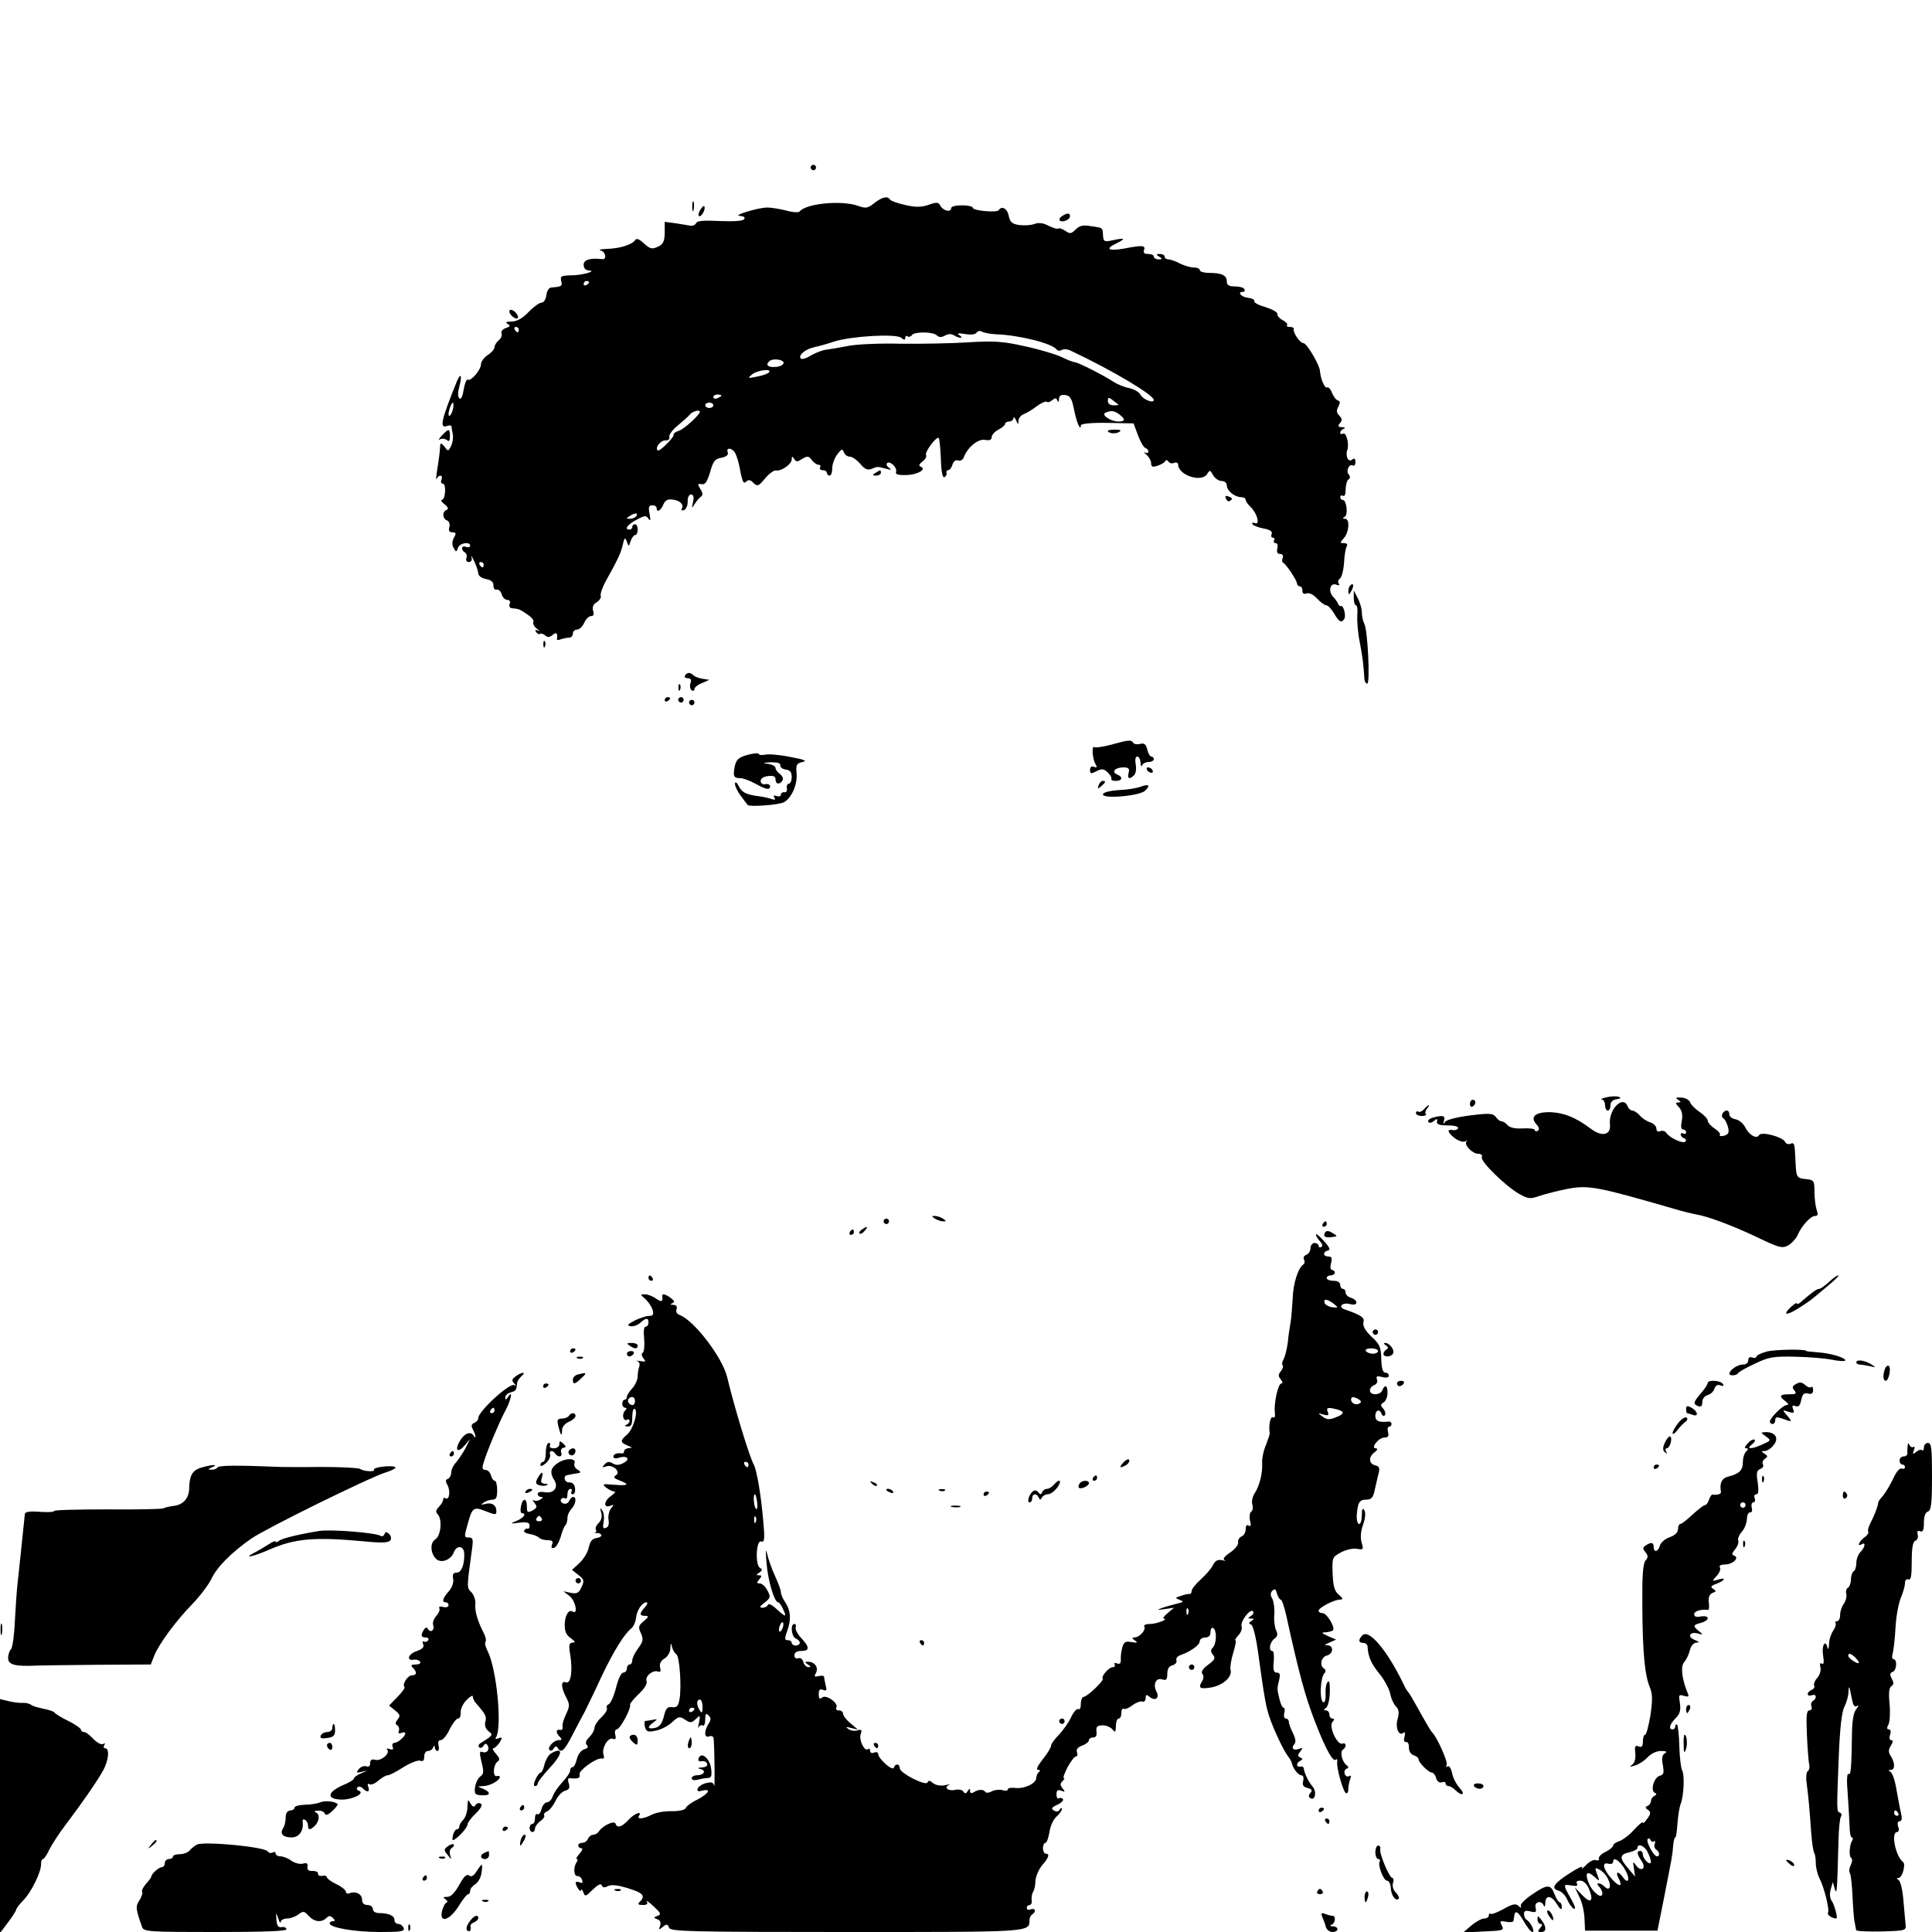 <?xml version="1.0" standalone="no"?>
<!DOCTYPE svg PUBLIC "-//W3C//DTD SVG 20010904//EN"
 "http://www.w3.org/TR/2001/REC-SVG-20010904/DTD/svg10.dtd">
<svg version="1.0" xmlns="http://www.w3.org/2000/svg"
 width="715pt" height="715pt" viewBox="0 0 715 715"
 preserveAspectRatio="xMidYMid meet">
<g transform="translate(0,715) scale(0.1,-0.1)"
fill="#000000" stroke="none">
<path d="M3000 6530 c0 -5 5 -10 10 -10 6 0 10 5 10 10 0 6 -4 10 -10 10 -5 0
-10 -4 -10 -10z"/>
<path d="M3235 6398 c-24 -19 -31 -20 -59 -10 -60 22 -195 9 -217 -21 -3 -4
-26 -3 -50 4 -24 6 -55 11 -69 11 -34 0 -132 -30 -102 -31 14 -1 21 -5 16 -12
-4 -7 -36 -9 -90 -7 -60 3 -85 1 -88 -8 -3 -7 -13 -11 -23 -9 -10 2 -35 6 -55
9 l-38 5 0 -39 c0 -29 -5 -42 -19 -50 -27 -14 -34 -13 -60 11 -15 14 -25 18
-30 11 -10 -17 -58 -32 -104 -33 -23 -1 -34 -3 -24 -6 19 -5 24 -35 5 -32 -44
5 -68 -2 -68 -21 0 -12 7 -20 18 -21 35 -1 -22 -18 -65 -18 -36 -1 -40 -3 -36
-21 5 -19 2 -21 -37 -24 -9 -1 -16 -13 -18 -28 -2 -16 -9 -28 -18 -28 -8 0
-30 -16 -48 -35 -23 -24 -44 -35 -63 -35 -20 0 -24 -3 -14 -9 11 -7 9 -10 -7
-15 -12 -4 -19 -13 -16 -20 3 -7 -2 -19 -11 -26 -8 -7 -15 -18 -15 -25 0 -7
-11 -20 -25 -29 -14 -9 -25 -25 -25 -34 0 -21 -38 -65 -49 -57 -5 2 -11 -14
-15 -37 -4 -26 -10 -38 -16 -32 -6 6 -6 22 0 44 11 40 5 53 -9 19 -59 -146
-66 -177 -35 -165 8 3 14 2 15 -2 0 -4 2 -17 5 -30 2 -13 -1 -32 -7 -43 -10
-20 -11 -20 -24 -2 -12 14 -15 15 -16 3 -1 -23 -5 -51 -12 -95 -3 -22 -4 -34
-1 -27 8 17 25 15 18 -3 -4 -8 -1 -15 5 -15 13 0 10 -60 -4 -60 -5 0 -1 -8 10
-16 14 -11 16 -18 8 -21 -17 -6 -16 -32 1 -39 8 -3 12 -13 9 -25 -4 -13 0 -19
11 -19 14 0 15 -4 6 -20 -7 -13 -8 -26 -1 -38 9 -16 10 -16 16 1 7 18 45 24
45 7 0 -5 -7 -7 -15 -4 -17 7 -21 -11 -4 -21 6 -4 8 -13 5 -21 -3 -8 1 -14 9
-14 9 0 13 7 10 18 -3 9 1 4 9 -13 8 -16 15 -37 16 -46 0 -10 12 -19 29 -22
20 -4 28 -12 27 -24 0 -10 5 -17 12 -15 8 1 16 -7 19 -18 3 -11 12 -20 20 -20
9 0 13 -6 9 -15 -3 -9 1 -16 9 -16 25 -2 29 -4 57 -23 15 -10 25 -22 22 -28
-3 -5 2 -16 12 -24 11 -9 13 -12 5 -8 -10 5 -12 3 -7 -5 5 -7 11 -10 14 -7 3
3 11 1 19 -5 10 -9 17 -8 28 1 14 12 20 7 16 -14 -1 -5 5 -6 14 -2 9 3 23 6
31 6 8 0 14 7 14 15 0 8 7 15 15 15 9 0 21 11 27 25 6 14 18 25 25 25 10 0 12
6 8 20 -4 13 0 23 13 31 11 7 18 18 15 24 -2 7 6 30 17 51 45 80 59 110 65
139 6 26 8 28 15 10 7 -19 7 -19 14 3 4 12 12 22 17 22 5 0 9 9 9 20 0 11 -4
20 -10 20 -5 0 -10 -4 -10 -10 0 -5 -4 -10 -10 -10 -21 0 -9 18 25 36 31 17
37 17 45 4 7 -10 8 -5 4 18 -5 25 -3 32 10 32 9 0 16 -4 16 -10 0 -18 15 -11
25 13 7 16 17 21 35 18 27 -3 42 -19 33 -34 -3 -5 0 -7 8 -5 8 3 14 17 14 31
-1 16 5 27 12 27 9 0 12 -9 8 -27 -6 -26 -5 -26 6 -8 7 11 17 23 23 27 8 5 7
14 -2 28 -11 18 -11 21 5 18 13 -2 20 9 31 45 11 40 18 49 42 53 19 4 27 11
23 20 -6 17 11 18 25 2 5 -7 13 -29 17 -48 12 -64 16 -73 27 -62 8 8 16 6 26
-5 15 -14 19 -13 43 16 15 18 33 31 40 30 20 -4 59 23 59 41 0 12 2 12 9 2 7
-12 12 -12 30 0 19 11 24 11 35 -4 7 -10 19 -18 25 -18 7 0 9 -4 6 -10 -3 -5
1 -10 9 -10 9 0 16 -4 16 -10 0 -5 5 -10 10 -10 6 0 10 12 10 28 0 15 9 38 19
51 15 20 19 21 24 7 4 -9 13 -16 22 -16 9 0 26 -12 39 -27 17 -20 27 -24 42
-18 22 9 21 9 54 0 18 -5 21 -4 10 4 -8 5 -11 13 -7 17 10 10 39 -17 33 -32
-3 -9 7 -13 36 -12 43 0 80 22 55 31 -8 3 -6 9 7 19 10 8 17 19 13 24 -6 10
39 71 47 63 3 -2 6 -37 8 -77 1 -45 6 -71 13 -68 5 2 9 9 8 15 -2 6 1 11 6 11
5 0 13 9 16 21 4 12 12 18 21 15 9 -3 17 2 21 12 13 36 53 69 78 64 17 -3 25
0 25 10 0 8 11 21 25 28 14 7 25 17 25 22 0 4 7 8 15 8 8 0 15 6 16 13 0 6 4
3 9 -8 8 -18 9 -18 9 -2 1 10 9 20 19 24 9 3 31 16 48 29 17 13 34 20 38 17 3
-3 12 -1 20 6 11 9 15 9 19 -1 3 -8 6 -6 6 5 1 13 7 17 23 15 18 -2 25 -13 33
-55 9 -46 25 -82 25 -57 0 6 40 10 97 9 l98 -2 16 -43 c9 -24 21 -46 28 -48 6
-2 11 -8 11 -13 0 -6 -6 -7 -12 -4 -7 4 -5 0 5 -8 9 -8 17 -22 17 -31 0 -13 5
-16 23 -10 12 4 25 11 28 16 4 7 9 6 13 0 4 -6 13 -9 21 -5 8 3 15 0 15 -6 0
-40 89 -69 108 -34 9 14 11 14 21 -5 7 -12 21 -22 31 -22 12 0 20 -7 20 -16 0
-20 28 -43 53 -44 9 0 17 -4 17 -10 0 -5 8 -17 19 -27 24 -24 35 -67 15 -59
-8 3 -12 1 -9 -4 3 -5 22 -12 41 -16 24 -4 34 -11 30 -20 -3 -8 -1 -14 5 -14
6 0 7 -4 4 -10 -3 -5 -1 -10 6 -10 6 0 9 -8 6 -20 -3 -13 0 -20 10 -20 9 0 13
-6 10 -14 -3 -8 -3 -16 1 -18 11 -5 52 -66 52 -78 0 -5 5 -10 10 -10 6 0 10
-7 10 -16 0 -11 5 -14 16 -10 9 3 24 -4 38 -19 13 -14 28 -25 34 -25 6 0 19
-13 29 -30 18 -32 28 -37 38 -20 7 12 -3 51 -13 47 -4 -1 -8 3 -10 8 -2 6 -10
18 -19 27 -19 21 -10 53 13 44 9 -4 13 -2 8 5 -4 6 -1 14 5 18 6 4 13 30 15
58 1 27 6 55 10 61 4 7 0 12 -10 12 -16 0 -16 1 -1 18 20 22 23 72 5 72 -10 0
-10 2 -1 8 13 8 6 62 -8 62 -5 0 -9 5 -9 11 0 5 5 7 10 4 6 -4 10 6 10 24 0
16 5 33 10 36 7 5 8 11 1 19 -11 13 2 42 16 33 5 -3 9 3 9 13 0 13 -4 16 -12
9 -14 -12 -26 13 -18 36 8 21 -4 67 -16 60 -6 -3 -10 -2 -10 4 0 5 6 12 13 14
7 3 4 6 -7 6 -15 1 -16 4 -7 15 9 11 8 17 -3 28 -10 11 -11 19 -3 33 7 14 7
20 -2 23 -7 2 -16 15 -22 29 -5 13 -13 22 -18 19 -8 -5 -24 32 -26 60 -1 23
-49 104 -61 104 -13 0 -40 39 -36 53 1 4 -6 7 -15 7 -9 0 -13 3 -10 7 4 3 -3
11 -16 18 -12 6 -21 17 -20 23 2 6 -18 17 -43 25 -25 7 -44 17 -42 22 2 6 -9
11 -24 13 -26 3 -41 22 -17 22 5 0 7 5 4 10 -3 6 -19 10 -36 10 -22 0 -29 5
-29 19 0 22 -19 31 -66 31 -19 0 -34 5 -34 10 0 6 -10 10 -22 10 -13 0 -36 7
-52 15 -15 8 -35 15 -42 15 -8 0 -14 5 -14 10 0 6 -8 10 -17 10 -15 0 -16 -2
-3 -10 13 -8 12 -10 -2 -10 -10 0 -18 5 -18 10 0 6 -9 10 -21 10 -15 0 -19 5
-15 15 6 17 -7 18 -74 5 -57 -10 -72 -2 -31 18 39 19 36 23 -10 13 -32 -7 -35
-6 -37 17 -2 31 1 28 -45 35 -29 5 -42 2 -57 -13 -16 -16 -21 -16 -38 -4 -11
7 -22 11 -25 8 -3 -3 -19 2 -36 10 -20 11 -37 13 -53 7 -13 -5 -38 -6 -56 -4
-27 4 -34 11 -39 34 -5 27 -26 39 -37 21 -6 -10 -96 -2 -96 9 0 5 -18 9 -40 9
-22 0 -40 -4 -40 -10 0 -17 -28 -11 -39 7 -8 15 -14 16 -44 5 -26 -9 -47 -10
-86 -1 -28 6 -53 15 -57 20 -9 15 -29 10 -59 -13z m-1055 -292 c0 -3 -4 -8
-10 -11 -5 -3 -10 -1 -10 4 0 6 5 11 10 11 6 0 10 -2 10 -4z m-260 -176 c0 -5
-2 -10 -4 -10 -3 0 -8 5 -11 10 -3 6 -1 10 4 10 6 0 11 -4 11 -10z m1765 -17
c87 -3 210 -34 226 -57 4 -5 12 -5 19 -1 6 4 22 3 33 -3 153 -72 307 -164 307
-182 0 -14 -40 1 -50 20 -5 10 -24 20 -42 24 -17 3 -43 14 -57 23 -38 25 -133
73 -145 73 -5 0 -28 9 -50 20 -23 10 -83 28 -135 39 -80 18 -113 20 -210 14
-64 -4 -177 -6 -251 -5 -74 2 -160 -2 -190 -8 -30 -6 -66 -12 -81 -14 -14 -1
-39 -11 -57 -21 -17 -11 -34 -16 -38 -12 -12 11 16 35 49 42 18 4 51 13 74 21
63 20 229 30 248 14 11 -9 15 -9 15 -1 0 7 4 10 9 6 5 -3 12 -1 16 5 8 13 78
13 92 -1 8 -8 17 -8 30 -1 12 7 25 7 34 1 7 -5 19 -9 24 -9 6 0 3 5 -5 10 -10
6 -4 8 21 4 22 -4 39 -2 43 5 4 6 13 8 19 4 7 -4 30 -9 52 -10z m-785 -106 c0
-7 -13 -14 -30 -15 -28 -2 -38 7 -23 21 12 12 53 7 53 -6z m-55 -36 c-6 -5
-26 -12 -45 -15 -33 -7 -34 -6 -16 9 21 16 77 22 61 6z m-175 -85 c0 -2 -7 -6
-15 -10 -8 -3 -15 -1 -15 4 0 6 7 10 15 10 8 0 15 -2 15 -4z m1469 -33 c2 -2
-5 -3 -17 -3 -14 0 -22 6 -22 16 0 14 3 15 18 3 9 -7 19 -15 21 -16z m-2462
-13 c-3 -21 -17 -40 -17 -22 0 13 11 42 16 42 2 0 3 -9 1 -20z m963 10 c0 -5
-7 -10 -15 -10 -8 0 -15 5 -15 10 0 6 7 10 15 10 8 0 15 -4 15 -10z m-50 -24
c0 -11 -58 -64 -77 -70 -13 -4 -22 -11 -20 -15 2 -10 -53 -64 -59 -58 -11 10
10 37 28 37 12 0 18 5 15 13 -2 7 11 26 31 42 20 17 41 35 46 42 10 11 36 18
36 9z m1553 -10 c23 -18 22 -26 -5 -26 -30 1 -65 26 -46 33 21 9 32 7 51 -7z
m-1788 -376 c-3 -5 -14 -10 -23 -10 -15 0 -15 2 -2 10 20 13 33 13 25 0z
m-565 -180 c0 -5 -2 -10 -4 -10 -3 0 -8 5 -11 10 -3 6 -1 10 4 10 6 0 11 -4
11 -10z"/>
<path d="M2562 6385 c0 -16 2 -22 5 -12 2 9 2 23 0 30 -3 6 -5 -1 -5 -18z"/>
<path d="M2590 6371 c-6 -12 -7 -21 -1 -21 10 0 24 30 17 37 -2 3 -9 -5 -16
-16z"/>
<path d="M3930 6350 c-8 -5 -11 -12 -8 -16 10 -9 38 3 38 16 0 12 -10 13 -30
0z"/>
<path d="M1886 6001 c-7 -10 22 -37 30 -28 4 3 -1 13 -9 22 -9 8 -18 11 -21 6z"/>
<path d="M1635 5538 c-11 -12 -14 -18 -7 -14 7 4 18 3 25 -2 9 -8 12 -4 12 14
0 29 -4 29 -30 2z"/>
<path d="M4100 5556 c0 -10 28 -13 41 -5 10 6 7 9 -13 9 -16 0 -28 -2 -28 -4z"/>
<path d="M3240 5400 c-13 -8 -12 -10 3 -10 9 0 17 5 17 10 0 12 -1 12 -20 0z"/>
<path d="M4537 5305 c3 -8 9 -12 14 -9 12 7 11 11 -5 17 -10 4 -13 1 -9 -8z"/>
<path d="M4997 4983 c-4 -3 -7 -13 -7 -22 1 -13 3 -13 11 2 11 19 8 33 -4 20z"/>
<path d="M5010 4938 c0 -16 4 -28 8 -28 5 0 7 -17 5 -37 -1 -21 2 -65 9 -98
11 -58 14 -84 17 -132 0 -13 5 -23 11 -23 11 0 2 197 -11 222 -5 9 -9 28 -9
41 0 14 -7 38 -15 53 l-15 29 0 -27z"/>
<path d="M2011 4764 c0 -11 3 -14 6 -6 3 7 2 16 -1 19 -3 4 -6 -2 -5 -13z"/>
<path d="M2535 4650 c-3 -5 1 -10 10 -10 12 0 15 -6 10 -19 -3 -11 -1 -22 5
-26 5 -3 10 -1 10 5 0 6 12 16 28 22 l27 12 -25 4 c-14 2 -29 8 -34 13 -13 12
-23 11 -31 -1z"/>
<path d="M2511 4604 c0 -11 3 -14 6 -6 3 7 2 16 -1 19 -3 4 -6 -2 -5 -13z"/>
<path d="M2460 4559 c0 -5 5 -7 10 -4 6 3 10 8 10 11 0 2 -4 4 -10 4 -5 0 -10
-5 -10 -11z"/>
<path d="M2510 4560 c0 -5 5 -10 10 -10 6 0 10 5 10 10 0 6 -4 10 -10 10 -5 0
-10 -4 -10 -10z"/>
<path d="M2550 4550 c0 -5 5 -10 10 -10 6 0 10 5 10 10 0 6 -4 10 -10 10 -5 0
-10 -4 -10 -10z"/>
<path d="M4112 4394 c-30 -8 -58 -12 -62 -9 -11 7 -7 -46 5 -64 6 -10 4 -13
-6 -9 -9 4 -15 -1 -15 -11 0 -15 3 -16 24 -5 20 10 27 9 41 -4 10 -10 16 -20
14 -24 -2 -5 5 -8 16 -8 25 0 28 15 5 24 -22 9 -7 26 23 26 20 0 24 -4 20 -20
-6 -22 3 -26 20 -9 7 7 9 25 6 40 -3 18 -1 29 6 29 6 0 11 -10 12 -22 0 -13 3
-17 6 -10 2 6 13 12 24 12 10 0 19 5 19 10 0 6 -4 10 -9 10 -5 0 -12 12 -15
26 -5 20 -12 25 -26 21 -11 -3 -23 -1 -26 4 -7 12 -18 11 -82 -7z"/>
<path d="M2765 4356 c-33 -10 -40 -17 -46 -43 -7 -36 -4 -43 22 -43 10 0 34
-9 54 -20 40 -22 55 -25 55 -10 0 6 -8 10 -17 8 -11 -2 -18 3 -18 12 0 9 11
16 28 18 19 2 27 -1 27 -12 0 -19 16 -21 26 -4 4 6 0 16 -9 23 -10 7 -17 17
-17 23 0 6 -12 13 -27 15 -23 3 -21 4 10 6 24 0 36 -3 35 -11 -2 -7 7 -14 20
-16 16 -2 22 -10 22 -28 0 -13 -5 -24 -10 -24 -6 0 -10 -8 -8 -17 2 -10 -3
-17 -9 -15 -7 1 -13 -3 -13 -9 0 -6 -7 -8 -16 -5 -10 4 -13 2 -8 -6 5 -7 2 -9
-8 -6 -9 4 -36 10 -62 13 -36 6 -50 13 -61 34 -9 17 -14 20 -15 10 0 -9 10
-29 22 -45 12 -16 23 -31 25 -33 6 -8 116 0 134 10 28 15 51 66 47 107 -3 31
0 37 22 42 19 4 8 9 -47 19 -39 8 -80 11 -92 8 -11 -2 -21 -2 -23 3 -2 4 -21
2 -43 -4z"/>
<path d="M4245 4300 c3 -5 11 -10 16 -10 6 0 7 5 4 10 -3 6 -11 10 -16 10 -6
0 -7 -4 -4 -10z"/>
<path d="M4066 4244 c-5 -14 -4 -15 9 -4 17 14 19 20 6 20 -5 0 -12 -7 -15
-16z"/>
<path d="M4220 4238 c-14 -5 -50 -11 -80 -12 -31 -2 -56 -8 -58 -15 -6 -19
137 -7 156 13 21 20 13 26 -18 14z"/>
<path d="M5945 3089 c-16 -4 -24 -7 -17 -8 6 0 12 -10 12 -21 0 -11 5 -20 10
-20 6 0 10 9 10 19 0 13 8 21 23 23 15 2 18 5 7 9 -8 3 -28 2 -45 -2z"/>
<path d="M6210 3080 c12 -8 12 -10 1 -10 -11 0 -11 -4 3 -18 11 -13 14 -28 10
-50 -4 -21 -3 -32 5 -32 6 0 11 -5 11 -11 0 -5 -4 -7 -10 -4 -5 3 -10 2 -10
-4 0 -5 6 -11 13 -14 6 -2 9 -8 4 -12 -8 -9 -58 14 -70 32 -4 7 -14 10 -22 7
-9 -4 -15 0 -15 9 0 9 -10 19 -22 23 -13 4 -30 15 -39 25 -9 11 -22 19 -28 19
-6 0 -14 7 -17 15 -17 44 -71 -10 -66 -65 5 -41 -29 -49 -71 -17 -55 41 -98
59 -149 61 -56 1 -77 -17 -52 -45 10 -11 12 -19 5 -24 -6 -3 -11 -2 -11 3 0 5
-20 7 -44 6 -29 -2 -49 3 -57 12 -6 8 -16 14 -22 14 -5 0 -15 7 -21 16 -11 14
-23 15 -95 6 -48 -6 -88 -16 -93 -24 -7 -10 -8 -9 -4 5 6 18 -4 21 -41 11 -13
-4 -20 -10 -17 -16 3 -5 12 -4 20 3 12 10 15 10 12 -2 -2 -10 8 -14 40 -14 24
0 40 -4 38 -10 -1 -5 -10 -9 -20 -7 -23 4 -19 -10 9 -31 14 -10 31 -15 38 -11
6 4 9 3 4 -1 -10 -12 22 -45 44 -45 11 0 16 -5 13 -13 -6 -15 88 -107 139
-136 33 -18 40 -19 74 -7 21 7 67 19 103 26 79 15 110 9 400 -75 30 -9 64 -17
75 -19 41 -6 133 -40 224 -83 85 -41 96 -44 119 -32 13 8 29 25 35 39 15 34
48 70 64 70 11 0 12 6 6 23 -4 12 -8 42 -8 66 0 41 -2 44 -29 47 -37 4 -38 5
-41 61 -3 73 -4 76 -19 70 -8 -3 -16 0 -19 6 -7 19 -89 41 -97 26 -10 -16 -38
1 -53 32 -7 13 -23 25 -35 27 -12 2 -22 10 -22 18 0 8 -4 14 -9 14 -15 0 -25
-22 -13 -29 6 -3 13 -18 17 -32 5 -21 2 -27 -14 -32 -12 -3 -19 -2 -16 3 3 4
-6 15 -20 24 -14 9 -25 22 -25 29 0 6 -14 21 -30 32 -17 11 -32 27 -35 35 -3
9 -17 17 -32 18 -22 1 -24 0 -13 -8z"/>
<path d="M5440 3064 c0 -8 5 -12 10 -9 6 3 10 10 10 16 0 5 -4 9 -10 9 -5 0
-10 -7 -10 -16z"/>
<path d="M5270 3045 c-7 -8 -16 -12 -21 -9 -5 3 -9 0 -9 -5 0 -6 10 -11 22
-11 12 0 18 3 15 7 -4 3 -2 12 4 20 6 7 9 13 6 13 -2 0 -10 -7 -17 -15z"/>
<path d="M3460 2640 c8 -5 22 -10 30 -10 13 0 13 1 0 10 -8 5 -22 10 -30 10
-13 0 -13 -1 0 -10z"/>
<path d="M3270 2630 c0 -5 5 -10 10 -10 6 0 10 5 10 10 0 6 -4 10 -10 10 -5 0
-10 -4 -10 -10z"/>
<path d="M4895 2620 c-3 -5 -1 -10 4 -10 6 0 11 5 11 10 0 6 -2 10 -4 10 -3 0
-8 -4 -11 -10z"/>
<path d="M3190 2600 c-8 -5 -12 -12 -9 -15 4 -3 12 1 19 10 14 17 11 19 -10 5z"/>
<path d="M3145 2590 c-3 -5 -1 -10 4 -10 6 0 11 5 11 10 0 6 -2 10 -4 10 -3 0
-8 -4 -11 -10z"/>
<path d="M4904 2589 c-9 -15 1 -21 26 -17 21 3 21 3 1 15 -14 9 -22 9 -27 2z"/>
<path d="M4870 2581 c0 -5 7 -16 15 -25 9 -9 11 -17 5 -21 -5 -3 -10 -1 -10 4
0 6 -7 11 -15 11 -8 0 -15 -9 -15 -19 0 -10 -7 -22 -16 -25 -8 -3 -12 -11 -8
-17 3 -6 3 -14 -2 -18 -20 -14 -38 -69 -40 -126 -2 -33 -5 -73 -8 -90 -3 -16
-8 -49 -10 -73 -3 -23 -10 -51 -15 -61 -6 -10 -8 -21 -4 -24 3 -4 0 -13 -7
-22 -10 -12 -10 -18 0 -30 7 -9 8 -15 2 -15 -12 0 -28 -73 -24 -108 2 -15 -1
-21 -7 -17 -9 5 -17 -30 -12 -58 1 -4 -6 -24 -14 -45 -9 -20 -15 -50 -14 -67
2 -37 -9 -82 -28 -112 -8 -12 -12 -31 -8 -42 3 -10 1 -22 -5 -26 -5 -3 -7 -18
-4 -32 5 -18 3 -24 -5 -19 -7 5 -11 -1 -11 -14 0 -11 -7 -23 -15 -26 -9 -4
-14 -13 -13 -22 2 -9 -12 -26 -30 -38 -21 -14 -28 -24 -20 -28 7 -3 3 -3 -9 0
-16 3 -25 -1 -34 -18 -6 -13 -27 -37 -45 -53 -19 -17 -34 -36 -34 -43 0 -6 -3
-12 -7 -11 -5 1 -19 -2 -32 -7 -23 -7 -23 -8 -5 -15 16 -6 15 -8 -11 -14 -16
-4 -41 -11 -55 -16 -21 -8 -20 -8 10 -4 l35 5 -24 -20 c-13 -11 -19 -20 -15
-20 23 -1 -25 -20 -49 -20 -16 0 -26 -4 -22 -10 7 -12 -18 -40 -37 -40 -10 0
-9 -3 2 -11 12 -8 9 -10 -13 -6 -23 4 -28 0 -34 -22 -4 -14 -6 -34 -5 -44 0
-13 -4 -17 -14 -13 -9 3 -12 1 -9 -4 3 -6 0 -10 -7 -10 -14 0 -44 -34 -37 -43
5 -7 -58 -67 -71 -67 -5 0 -10 -12 -10 -26 0 -14 -4 -23 -9 -19 -6 3 -18 -11
-27 -30 -9 -20 -30 -49 -45 -65 -16 -16 -29 -34 -29 -40 0 -7 -14 -30 -31 -51
-19 -24 -26 -39 -17 -39 8 0 9 -3 3 -8 -5 -4 -10 -14 -10 -22 0 -20 -44 -41
-77 -37 -16 2 -28 0 -28 -5 0 -5 -9 -7 -20 -3 -10 3 -28 1 -39 -4 -12 -7 -22
-7 -25 -2 -7 10 -25 9 -43 -2 -8 -5 -13 -3 -13 5 0 10 -2 10 -9 -1 -6 -10 -10
-10 -16 -1 -4 6 -17 9 -30 6 -25 -6 -44 9 -23 18 7 3 1 3 -15 -1 -16 -3 -34 0
-44 8 -11 10 -17 11 -20 3 -5 -16 -103 34 -103 52 0 17 -17 19 -22 2 -5 -14
-58 34 -58 51 0 6 -7 8 -15 5 -8 -4 -15 -1 -15 7 0 7 -3 9 -7 6 -12 -12 -35
32 -28 54 6 17 4 20 -12 15 -10 -3 -25 -1 -33 5 -12 8 -9 9 10 4 l25 -6 -27
23 c-16 13 -28 29 -28 36 0 7 -7 12 -16 12 -8 0 -12 5 -9 10 10 16 -37 50 -52
38 -10 -8 -13 -5 -13 12 0 16 4 21 16 16 13 -5 15 -2 10 16 -3 13 -6 27 -6 32
0 4 -9 6 -20 3 -16 -4 -18 -2 -10 12 10 20 -5 41 -29 41 -14 0 -14 -1 -1 -10
11 -7 12 -10 2 -10 -8 0 -16 9 -19 19 -3 12 -11 17 -19 14 -8 -3 -14 1 -14 11
0 10 9 16 25 16 32 0 32 14 0 48 -14 15 -23 33 -20 40 2 6 0 12 -5 12 -16 0
-11 -47 5 -54 8 -3 15 -10 15 -16 0 -5 -7 -10 -15 -10 -8 0 -15 5 -15 10 0 6
-7 10 -15 10 -12 0 -12 5 0 39 14 41 11 73 -12 106 -7 11 -13 25 -13 33 0 7
-10 34 -22 60 -12 26 -25 63 -29 82 -5 22 -6 9 -2 -35 5 -65 29 -145 43 -145
4 0 12 -11 18 -25 15 -32 10 -31 -25 1 -15 14 -29 21 -31 15 -2 -6 -11 -11
-20 -11 -13 0 -11 5 8 19 22 18 23 21 10 45 -7 14 -20 26 -28 26 -12 0 -12 3
-2 15 10 12 10 15 -1 15 -11 0 -11 2 1 10 12 8 12 12 2 18 -18 12 -13 105 5
97 12 -4 14 8 8 72 -8 98 -24 191 -35 212 -16 28 -72 212 -99 325 -18 73 -121
208 -175 229 -11 4 -16 13 -12 22 3 10 -1 15 -12 16 -11 0 -13 2 -4 6 10 4 9
8 -5 19 -20 15 -34 18 -32 7 3 -21 -3 -23 -23 -9 -12 9 -31 16 -41 16 -18 0
-18 -1 1 -17 11 -10 23 -28 27 -40 5 -18 2 -23 -13 -23 -10 0 -34 -8 -53 -17
-26 -14 -30 -18 -16 -21 10 -2 26 3 36 12 22 20 31 20 31 1 0 -8 -5 -15 -11
-15 -6 0 -8 -17 -5 -45 2 -25 0 -47 -5 -51 -6 -3 -5 -11 2 -21 11 -12 9 -14
-12 -10 -13 2 -18 2 -11 0 8 -3 11 -11 8 -20 -3 -8 -6 -25 -6 -37 0 -12 -9
-32 -20 -44 -11 -12 -20 -26 -20 -32 0 -5 -4 -10 -8 -10 -5 0 -9 -7 -9 -15 0
-8 5 -15 11 -15 6 0 6 -4 -1 -11 -13 -13 -6 -42 8 -33 5 3 9 1 9 -5 0 -5 -6
-12 -12 -14 -8 -3 -6 -6 5 -6 13 -1 17 7 17 35 0 19 4 33 9 30 14 -9 -5 -75
-28 -95 -27 -23 -26 -29 2 -41 17 -7 18 -9 5 -9 -10 -1 -18 -6 -18 -11 0 -6
-3 -9 -7 -9 -19 3 -33 -2 -33 -12 0 -6 9 -8 20 -4 31 10 45 -5 18 -19 -16 -9
-28 -9 -40 -2 -13 8 -21 7 -30 -3 -11 -12 -10 -13 5 -8 25 9 57 -21 36 -33
-10 -7 -7 -11 14 -19 39 -15 33 -20 -20 -16 -44 4 -46 3 -29 -11 11 -8 24 -14
30 -14 6 0 0 -7 -12 -16 -27 -18 -30 -46 -4 -37 15 6 15 5 3 -10 -7 -9 -11
-28 -9 -41 3 -16 0 -27 -9 -30 -11 -5 -13 0 -9 22 3 15 1 34 -5 42 -8 12 -9
10 -4 -8 4 -14 1 -28 -9 -38 -9 -9 -14 -19 -11 -24 3 -5 2 -10 -2 -13 -5 -2
-3 -2 4 -1 7 2 15 -1 18 -6 3 -5 -5 -10 -17 -12 -16 -2 -24 -12 -29 -35 -3
-17 -19 -43 -34 -57 l-28 -26 24 -19 c21 -16 22 -22 11 -45 -10 -22 -17 -25
-39 -21 l-28 6 22 -17 c23 -17 34 -72 12 -58 -15 9 -29 -15 -29 -52 0 -22 7
-37 23 -47 16 -12 18 -16 6 -16 -13 -1 -15 -9 -8 -49 9 -60 1 -105 -17 -98
-19 7 -18 -18 1 -55 14 -27 14 -33 0 -63 -9 -18 -15 -39 -13 -47 2 -8 -3 -13
-9 -11 -16 3 -17 -10 -1 -26 9 -9 8 -12 -4 -12 -19 0 -44 -28 -34 -37 4 -4 11
-1 15 6 6 9 11 10 15 2 13 -21 24 -11 54 47 16 31 37 71 46 87 8 17 37 75 62
130 46 96 84 158 112 180 7 6 14 22 16 37 3 29 22 58 39 58 5 0 3 -8 -6 -18
-22 -24 -21 -32 1 -32 14 -1 14 -3 -6 -20 -19 -16 -21 -22 -10 -44 10 -23 8
-31 -10 -56 -12 -16 -22 -36 -22 -45 0 -8 -4 -15 -10 -15 -5 0 -10 -7 -10 -15
0 -8 -6 -15 -13 -15 -8 0 -19 -23 -27 -56 -8 -31 -20 -58 -27 -61 -7 -3 -10
-9 -7 -15 3 -5 -6 -20 -20 -33 -14 -13 -26 -31 -26 -40 0 -8 -9 -24 -19 -34
-13 -13 -16 -22 -9 -29 7 -7 3 -12 -10 -16 -12 -4 -23 -19 -27 -36 -4 -17 -11
-30 -16 -30 -5 0 -9 -6 -9 -13 0 -7 -13 -26 -29 -43 -15 -16 -31 -39 -35 -51
-4 -13 -14 -23 -21 -23 -8 0 -17 -11 -21 -25 -3 -14 -10 -22 -15 -19 -5 3 -9
-4 -9 -15 0 -12 -4 -21 -10 -21 -5 0 -10 -7 -10 -15 0 -8 5 -15 10 -15 6 0 10
6 10 13 0 7 9 19 19 27 11 7 18 17 15 22 -3 4 2 11 10 14 9 3 23 21 32 39 8
18 24 35 36 38 15 4 18 11 13 27 -5 15 -3 21 7 19 26 -3 37 1 33 14 -5 14 63
63 82 59 8 -2 10 3 7 13 -9 23 16 67 34 60 10 -4 13 0 9 15 -3 11 0 20 6 20
12 1 54 78 49 92 -1 4 14 21 32 39 21 19 32 38 29 47 -7 18 23 43 42 36 9 -4
12 1 8 15 -3 13 2 24 16 33 12 7 22 24 22 38 1 21 2 22 6 5 3 -11 10 -23 16
-27 12 -7 20 -118 12 -166 -5 -27 -10 -32 -28 -30 -17 2 -23 -4 -30 -34 -6
-24 -15 -38 -30 -42 -29 -7 -34 1 -11 18 19 14 19 15 -1 11 -11 -2 -23 -4 -27
-4 -3 -1 -4 -10 -1 -22 5 -18 11 -20 39 -14 19 3 46 17 61 31 24 22 28 23 48
10 20 -13 24 -13 40 2 17 16 17 15 12 -13 -4 -16 -4 -24 -1 -17 3 6 10 10 15
6 5 -3 9 7 9 22 0 22 3 25 12 16 10 -10 10 -17 0 -32 -17 -28 -16 -53 3 -46 8
3 15 0 16 -7 4 -43 5 -189 2 -176 -3 13 -10 15 -30 10 -15 -4 -29 -13 -31 -21
-3 -9 2 -11 17 -7 35 9 24 -11 -18 -33 -22 -10 -41 -25 -43 -31 -2 -7 -23 -12
-52 -12 -26 1 -59 -5 -74 -13 -31 -16 -56 -18 -47 -4 13 20 -17 9 -39 -15 -25
-27 -42 -32 -48 -14 -4 13 -47 -7 -61 -28 -4 -7 -14 -13 -21 -13 -8 0 -16 -7
-20 -15 -3 -8 -12 -15 -21 -15 -8 0 -15 -4 -15 -10 0 -5 5 -10 12 -10 6 0 3
-9 -7 -20 -10 -11 -15 -20 -10 -20 4 0 3 -6 -1 -12 -13 -18 -10 -53 3 -51 6 1
14 -5 17 -13 4 -12 2 -15 -9 -10 -17 6 -19 -2 -5 -24 5 -8 10 -10 11 -5 0 6 4
2 8 -8 6 -17 9 -16 35 10 19 18 30 24 33 16 3 -9 10 -10 23 -3 12 6 35 4 74
-8 56 -17 66 -28 44 -50 -9 -9 -7 -12 11 -12 15 0 20 4 15 12 -4 7 7 0 25 -17
27 -25 29 -30 15 -35 -16 -6 -16 -7 -1 -13 11 -4 14 -12 10 -24 -6 -16 -5 -16
10 -4 14 11 18 11 23 -3 6 -14 67 -16 656 -16 686 0 678 -1 678 44 0 8 5 18
10 21 16 10 12 25 -5 19 -8 -4 -15 -1 -15 5 0 6 5 11 11 11 5 0 9 8 7 18 -1 9
1 23 5 30 5 7 9 25 9 41 1 16 12 42 24 57 26 29 30 44 14 44 -5 0 -10 9 -10
20 0 11 4 20 9 20 5 0 11 18 15 40 3 22 15 48 26 57 11 10 20 22 20 28 0 5 -4
5 -8 -2 -5 -8 -13 -9 -22 -3 -11 7 -8 11 13 21 14 6 24 16 21 21 -3 4 -10 6
-15 3 -5 -4 -9 3 -9 14 0 15 4 19 18 14 14 -6 15 -4 5 8 -10 12 -10 18 -1 27
7 7 9 12 5 12 -4 0 3 18 14 40 12 22 26 40 31 40 6 0 7 7 4 15 -4 11 3 19 19
25 14 5 25 14 25 20 0 5 7 10 16 10 10 0 14 7 12 22 -2 18 2 22 22 23 14 0 30
-7 37 -15 10 -13 12 -11 13 13 0 15 5 27 10 27 6 0 10 9 10 21 0 11 4 18 9 15
5 -3 19 3 32 13 13 10 30 16 37 14 6 -3 12 3 12 12 0 14 3 15 15 5 20 -17 38
-4 25 20 -14 26 -2 52 21 45 15 -5 19 -1 19 20 0 18 6 29 19 32 11 3 17 11 15
18 -3 7 3 15 13 19 40 14 73 38 73 52 0 7 9 14 20 14 14 0 20 7 20 21 0 11 5
17 10 14 14 -8 13 -58 -2 -73 -8 -8 -8 -15 1 -26 10 -12 7 -19 -18 -37 -20
-15 -27 -26 -21 -34 5 -6 5 -16 0 -25 -17 -27 -11 -32 32 -25 45 8 80 40 72
66 -2 8 2 36 10 62 8 26 12 47 8 47 -3 0 2 8 12 19 9 10 14 24 11 32 -6 17 31
67 42 56 4 -5 1 -12 -7 -17 -13 -9 -13 -10 0 -10 12 0 13 -2 1 -9 -10 -6 -10
-10 -1 -13 7 -2 18 -45 26 -103 24 -174 29 -201 44 -245 16 -46 52 -121 67
-140 6 -8 13 -19 14 -25 4 -20 24 -45 35 -45 7 0 10 -8 7 -21 -4 -15 0 -22 16
-26 16 -4 19 -9 11 -18 -8 -9 -8 -15 0 -20 17 -10 24 24 8 43 -15 17 -30 48
-33 67 0 6 -6 9 -13 7 -16 -3 -15 15 1 22 9 5 9 7 -1 12 -10 5 -10 9 0 22 11
13 10 15 -4 10 -21 -8 -31 2 -18 17 7 8 5 21 -5 41 -8 16 -15 35 -15 42 0 6
-5 12 -11 12 -6 0 -9 9 -6 20 3 11 2 20 -3 20 -4 0 -11 15 -15 33 -9 38 -9 35
-1 70 5 20 3 27 -9 27 -11 0 -14 9 -11 40 2 22 0 40 -5 40 -15 0 -10 32 7 45
12 9 14 16 7 31 -5 10 -9 37 -7 58 2 22 -2 48 -7 59 -8 13 -8 22 0 30 9 9 13
6 17 -11 4 -12 10 -22 14 -22 4 0 13 -26 20 -57 48 -219 70 -300 108 -398 39
-100 66 -148 76 -137 5 4 6 0 5 -8 -4 -19 21 -109 32 -116 5 -3 9 4 9 15 0 10
3 27 7 37 4 11 3 15 -4 11 -6 -4 -13 0 -16 7 -3 8 -1 17 6 20 9 3 9 7 1 13
-17 12 -26 50 -14 58 14 9 13 28 -2 22 -19 -6 -51 63 -37 80 9 9 8 13 0 13 -6
0 -11 7 -11 15 0 8 -6 15 -12 15 -10 0 -10 2 -2 8 11 7 18 44 15 87 -1 14 -4
16 -9 8 -5 -7 -7 -26 -6 -43 1 -16 -2 -30 -7 -30 -16 0 -14 87 2 107 7 7 6 14
-1 18 -17 11 -11 42 10 48 25 6 27 37 3 38 -13 0 -11 3 7 10 l25 11 -30 13
c-25 11 -26 14 -9 14 11 1 23 4 27 7 10 10 -22 64 -38 64 -8 0 -15 4 -15 9 0
11 57 41 79 41 13 1 12 4 -4 18 -16 13 -21 31 -23 78 -2 60 -2 61 31 79 19 10
45 16 59 13 24 -4 25 -3 17 24 -5 19 -3 42 6 67 8 23 10 43 4 52 -6 10 -9 4
-9 -18 0 -18 -4 -33 -10 -33 -5 0 -9 12 -9 28 3 49 9 62 34 62 19 0 26 7 31
28 3 15 10 42 14 61 8 28 6 34 -11 38 -24 7 -25 31 -1 49 10 8 12 13 4 14 -21
0 10 40 32 40 13 0 17 5 13 20 -3 11 -1 20 4 20 5 0 9 5 9 10 0 6 -6 10 -12 9
-34 -4 -48 2 -48 21 0 22 16 27 23 8 2 -7 8 -10 12 -6 4 4 2 15 -5 24 -12 13
-11 17 1 24 8 5 14 21 14 35 1 28 -10 33 -19 10 -7 -19 -46 -20 -46 -1 0 8 7
17 16 20 9 4 14 13 10 21 -4 12 0 14 19 9 15 -4 25 -2 25 5 0 6 -6 11 -13 11
-9 0 -14 16 -15 50 -1 44 -5 55 -36 83 -24 23 -33 40 -30 53 5 18 -8 27 -69
48 -27 9 -10 27 19 20 15 -4 24 -2 24 6 0 6 -9 14 -20 17 -11 3 -20 12 -20 19
0 8 -4 14 -10 14 -5 0 -10 7 -10 15 0 9 -9 15 -25 15 -14 0 -25 5 -25 10 0 6
7 10 15 10 8 0 15 5 15 10 0 6 -5 10 -10 10 -6 0 -8 11 -4 25 5 19 2 25 -10
25 -20 0 -21 17 -2 22 11 2 7 12 -15 36 -16 18 -29 28 -29 23z m66 -256 c18
-15 18 -15 -5 -13 -14 2 -26 9 -29 16 -5 17 10 15 34 -3z m164 -175 c0 -5 -9
-10 -19 -10 -11 0 -23 5 -26 10 -4 6 5 10 19 10 14 0 26 -4 26 -10z m-2750
-185 c0 -8 -4 -15 -9 -15 -13 0 -22 16 -14 24 11 11 23 6 23 -9z m2679 6 c9
-6 10 -11 2 -15 -13 -8 -31 1 -31 15 0 11 11 11 29 0z m-81 -37 c30 -8 28 -17
-6 -30 -23 -9 -33 -8 -48 4 -18 13 -18 14 3 7 18 -5 22 -3 17 9 -7 17 -1 19
34 10z m-2178 -204 c0 -5 -2 -10 -4 -10 -3 0 -8 5 -11 10 -3 6 -1 10 4 10 6 0
11 -4 11 -10z m32 -139 c2 -17 1 -28 -4 -25 -8 5 -12 54 -4 54 2 0 6 -13 8
-29z m-5 -73 c-3 -8 -6 -5 -6 6 -1 11 2 17 5 13 3 -3 4 -12 1 -19z m1600 -340
c-3 -8 -6 -5 -6 6 -1 11 2 17 5 13 3 -3 4 -12 1 -19z m-1501 -54 c-4 -9 -9
-15 -11 -12 -3 3 -3 13 1 22 4 9 9 15 11 12 3 -3 3 -13 -1 -22z m-296 -291 c0
-22 -2 -25 -10 -13 -13 20 -13 40 0 40 6 0 10 -12 10 -27z m-30 -7 c0 -3 -4
-8 -10 -11 -5 -3 -10 -1 -10 4 0 6 5 11 10 11 6 0 10 -2 10 -4z"/>
<path d="M2400 2420 c0 -5 5 -10 11 -10 5 0 7 5 4 10 -3 6 -8 10 -11 10 -2 0
-4 -4 -4 -10z"/>
<path d="M6768 2405 c-15 -14 -31 -25 -36 -25 -8 0 -24 -11 -69 -50 -7 -6 -13
-8 -13 -4 0 4 -9 -1 -20 -11 -34 -31 -22 -36 22 -9 47 30 45 28 111 84 27 22
45 40 40 40 -5 0 -20 -11 -35 -25z"/>
<path d="M5080 2220 c0 -5 5 -10 10 -10 6 0 10 5 10 10 0 6 -4 10 -10 10 -5 0
-10 -4 -10 -10z"/>
<path d="M2330 2170 c19 -13 30 -13 30 0 0 6 -10 10 -22 10 -19 0 -20 -2 -8
-10z"/>
<path d="M5129 2171 c9 -6 10 -11 2 -15 -6 -4 -11 -11 -11 -17 0 -12 27 -12
35 1 8 13 -12 40 -29 40 -6 0 -5 -4 3 -9z"/>
<path d="M2110 2149 c0 -5 5 -7 10 -4 6 3 10 8 10 11 0 2 -4 4 -10 4 -5 0 -10
-5 -10 -11z"/>
<path d="M6538 2148 c-21 -6 -38 -14 -38 -19 0 -4 -7 -6 -15 -3 -9 4 -15 0
-15 -10 0 -10 -8 -16 -21 -16 -19 0 -49 -21 -49 -34 0 -9 28 -7 32 2 2 4 29
20 62 35 52 25 69 28 150 26 50 -1 111 -6 135 -11 24 -5 46 -6 49 -4 9 9 -51
28 -98 31 -25 2 -45 4 -45 5 0 8 -117 6 -147 -2z"/>
<path d="M2320 2140 c0 -5 4 -10 9 -10 6 0 13 5 16 10 3 6 -1 10 -9 10 -9 0
-16 -4 -16 -10z"/>
<path d="M2138 2123 c7 -3 16 -2 19 1 4 3 -2 6 -13 5 -11 0 -14 -3 -6 -6z"/>
<path d="M6870 2108 c0 -4 6 -8 13 -8 6 0 23 -3 37 -6 24 -5 24 -5 5 7 -24 15
-55 19 -55 7z"/>
<path d="M6976 2084 c-9 -23 -7 -44 3 -44 11 0 21 49 11 55 -4 3 -11 -2 -14
-11z"/>
<path d="M1908 2056 c-14 -10 -15 -15 -5 -26 9 -10 9 -11 0 -6 -17 9 -133 -97
-133 -122 0 -7 -7 -15 -15 -18 -11 -5 -12 -11 -5 -24 12 -22 13 -40 2 -22 -12
17 -36 6 -52 -24 -18 -33 -5 -42 20 -13 l20 24 -17 -34 c-10 -19 -26 -42 -35
-53 -10 -10 -18 -27 -18 -37 0 -11 -6 -21 -12 -24 -10 -3 -10 -9 -2 -23 12
-22 7 -57 -7 -49 -5 4 -9 1 -9 -5 0 -6 -7 -18 -16 -27 -11 -11 -12 -19 -5 -26
19 -19 13 -81 -8 -94 -21 -13 -18 -54 5 -74 19 -15 54 -1 64 27 10 26 36 24
38 -4 2 -40 -10 -72 -27 -72 -14 0 -17 -6 -14 -23 3 -13 -4 -32 -16 -46 -23
-26 -27 -41 -11 -41 6 0 10 -5 10 -11 0 -6 -9 -9 -20 -6 -12 3 -17 1 -14 -5 3
-5 -2 -18 -11 -28 -10 -11 -15 -26 -12 -34 7 -18 -9 -31 -19 -15 -4 8 -9 7
-15 -2 -13 -21 -11 -29 7 -29 8 0 12 -5 9 -10 -4 -6 -11 -8 -16 -5 -5 3 -6 -1
-3 -10 5 -11 -3 -18 -25 -26 -32 -11 -38 -37 -8 -31 8 1 18 -2 22 -8 3 -6 -4
-10 -16 -10 -18 0 -20 -3 -11 -12 16 -16 15 -28 -3 -28 -16 0 -38 -34 -28 -43
3 -3 -9 -20 -26 -37 l-31 -32 22 -18 c19 -15 20 -20 10 -33 -9 -11 -10 -17 -2
-22 6 -4 9 -13 6 -21 -3 -8 0 -11 10 -7 7 3 14 2 14 -2 0 -11 -28 -35 -40 -35
-7 0 -10 -7 -7 -14 4 -11 1 -13 -11 -9 -9 3 -14 2 -9 -2 12 -14 -22 -43 -44
-38 -13 4 -19 0 -19 -12 0 -11 -5 -15 -14 -12 -8 3 -20 -1 -28 -10 -11 -14
-10 -15 12 -10 22 6 22 5 -2 -5 -16 -7 -28 -15 -28 -20 0 -4 -17 -15 -37 -23
-64 -27 -67 -55 -5 -55 40 1 84 24 60 33 -7 2 -10 8 -5 12 4 5 13 3 19 -3 17
-17 28 -15 21 5 -4 10 -2 14 4 10 6 -4 21 2 33 13 13 11 28 20 35 20 6 0 32
13 58 30 26 16 54 27 62 24 10 -4 15 0 15 15 0 12 6 21 14 21 8 0 17 6 19 13
4 9 6 9 6 0 1 -7 5 -13 10 -13 5 0 7 9 4 20 -3 13 0 20 8 20 8 0 23 18 33 40
11 22 25 40 31 40 7 0 11 10 10 23 -1 12 9 33 22 46 13 13 23 19 23 12 0 -7 6
-19 13 -26 34 -39 39 -48 33 -67 -3 -14 1 -26 12 -35 18 -13 16 -16 -28 -43
-8 -4 -11 -12 -7 -16 5 -5 12 -2 16 5 6 9 11 10 15 2 10 -15 -2 -31 -18 -25
-12 5 -12 -2 -4 -37 9 -35 9 -44 -5 -54 -8 -6 -17 -24 -19 -40 -3 -24 0 -28
25 -29 33 -2 35 11 5 24 -23 9 -23 9 2 10 24 1 60 21 60 34 0 3 -6 5 -12 3
-16 -3 -12 44 4 54 9 6 7 13 -6 28 -11 12 -15 21 -10 21 5 0 15 10 23 21 11
19 11 21 -4 16 -10 -4 -14 -3 -9 4 23 39 2 255 -32 320 -7 14 -11 29 -7 33 3
3 1 16 -5 29 -24 46 -35 83 -33 109 2 16 -5 35 -14 45 -18 17 -18 16 2 161 5
35 3 42 -11 42 -19 0 -19 1 -4 54 16 57 21 61 66 43 36 -14 39 -14 39 1 0 22
-17 33 -42 26 -16 -4 -17 -3 -5 5 8 6 23 11 33 11 13 0 17 8 17 35 0 19 -4 35
-9 35 -5 0 -11 9 -14 20 -3 11 -12 20 -20 20 -12 0 -14 6 -7 28 14 45 56 145
78 187 23 41 32 86 12 55 -7 -11 -10 -12 -10 -2 0 8 9 16 20 19 19 5 22 9 24
36 1 6 8 17 16 24 20 17 0 16 -22 -1z m-78 -126 c0 -5 -5 -10 -11 -10 -5 0 -7
5 -4 10 3 6 8 10 11 10 2 0 4 -4 4 -10z"/>
<path d="M2138 2063 c-10 -2 -18 -11 -18 -19 0 -19 7 -18 32 6 22 20 19 22
-14 13z"/>
<path d="M5170 2030 c0 -5 4 -10 9 -10 6 0 13 5 16 10 3 6 -1 10 -9 10 -9 0
-16 -4 -16 -10z"/>
<path d="M6320 2032 c0 -5 -11 -22 -25 -38 -29 -34 -30 -40 -10 -48 10 -4 15
1 15 15 0 12 8 23 20 26 10 3 22 13 25 24 4 12 12 16 22 12 11 -4 14 -2 9 5
-8 14 -56 16 -56 4z"/>
<path d="M6647 2028 c-14 -7 -16 -13 -6 -24 9 -12 6 -14 -20 -14 -35 0 -39 -7
-13 -26 11 -9 13 -13 4 -14 -14 0 -62 -48 -62 -61 0 -5 5 -9 10 -9 6 0 10 7
10 15 0 11 5 12 26 5 37 -14 39 -13 18 11 -19 22 -19 22 5 14 20 -6 23 -4 17
10 -5 13 -2 16 9 11 11 -4 17 2 21 23 5 22 10 27 25 24 13 -4 19 0 19 13 0 9
-3 14 -7 11 -3 -4 -13 -1 -22 7 -12 11 -21 12 -34 4z"/>
<path d="M2010 2019 c0 -5 5 -7 10 -4 6 3 10 8 10 11 0 2 -4 4 -10 4 -5 0 -10
-5 -10 -11z"/>
<path d="M6240 1935 c0 -8 2 -15 4 -15 2 0 11 -3 20 -6 23 -9 20 13 -4 26 -16
9 -20 8 -20 -5z"/>
<path d="M2105 1910 c-3 -5 -15 -10 -26 -10 -16 0 -18 -5 -13 -27 9 -36 14
-42 14 -16 0 11 10 25 25 31 14 6 25 16 25 22 0 13 -17 13 -25 0z"/>
<path d="M6211 1884 c-12 -15 -21 -32 -21 -38 0 -6 7 -2 16 9 8 11 21 25 30
32 9 6 11 14 5 17 -5 3 -19 -6 -30 -20z"/>
<path d="M6534 1835 c22 -16 22 -16 -17 -33 -37 -16 -56 -15 -34 2 10 8 15 16
10 18 -4 3 -16 -3 -25 -14 -11 -11 -13 -18 -6 -18 9 0 9 -3 0 -12 -7 -7 -12
-24 -12 -39 0 -30 -13 -43 -52 -53 -26 -6 -35 -24 -29 -58 1 -7 -14 -12 -31
-9 -4 0 -10 -8 -13 -19 -4 -11 -10 -20 -15 -20 -5 0 -25 -16 -46 -35 -20 -19
-41 -35 -45 -35 -5 0 -9 -9 -9 -19 0 -12 -11 -23 -31 -30 -17 -6 -33 -20 -36
-31 -6 -23 -23 -27 -23 -5 0 17 -9 19 -29 6 -12 -8 -12 -12 -2 -25 11 -13 11
-19 1 -31 -10 -12 -13 -57 -12 -168 1 -174 9 -257 28 -302 10 -25 10 -46 2
-103 -7 -40 -15 -72 -20 -72 -4 0 -8 -11 -8 -25 0 -18 -4 -23 -16 -18 -13 5
-15 0 -12 -26 2 -20 -3 -36 -12 -42 -11 -8 -9 -9 10 -3 14 4 35 17 47 30 13
14 33 24 50 24 20 0 24 -3 14 -9 -10 -6 -12 -19 -7 -44 5 -29 3 -35 -12 -39
-21 -6 -35 -54 -18 -63 8 -3 7 -7 -1 -11 -7 -3 -13 -12 -13 -19 0 -7 -6 -16
-12 -18 -10 -4 -10 -8 1 -15 11 -8 11 -14 -3 -33 -9 -13 -16 -19 -16 -14 0 5
-15 -7 -33 -27 -17 -19 -42 -38 -55 -42 -12 -4 -22 -11 -22 -16 0 -5 -12 -15
-27 -23 -16 -7 -27 -18 -26 -25 2 -6 -3 -9 -11 -6 -8 3 -24 -5 -36 -18 -13
-13 -19 -17 -15 -9 4 7 -16 -2 -45 -21 -60 -38 -72 -57 -42 -65 11 -3 26 -18
32 -33 7 -16 18 -31 25 -34 8 -3 3 12 -11 37 -30 53 -30 55 2 49 19 -3 25 -1
20 7 -4 7 0 11 12 11 12 0 24 -11 32 -29 19 -47 8 -58 -24 -25 l-28 29 17 -35
c10 -19 18 -55 19 -80 l2 -45 134 0 134 0 23 115 c32 163 32 162 35 198 1 17
5 32 8 32 3 0 6 23 8 51 2 28 7 61 12 73 12 32 15 109 5 125 -4 8 -9 47 -10
87 -1 41 -5 77 -8 81 -4 3 -7 1 -7 -5 0 -7 -4 -12 -10 -12 -16 0 -11 19 11 41
16 16 20 29 16 56 -5 31 -4 33 15 27 18 -5 20 -3 13 12 -21 52 -26 97 -12 113
8 9 17 28 21 44 4 16 13 27 24 28 12 0 11 3 -6 10 -29 11 -19 32 11 24 20 -6
21 -5 5 8 -24 19 -23 24 7 31 14 4 25 11 25 17 0 7 -11 9 -25 7 -17 -4 -25 -1
-25 8 0 12 24 19 51 16 4 -1 5 12 3 28 -2 19 2 30 14 35 14 5 14 7 2 15 -11 7
-9 11 13 19 33 13 36 25 5 15 -23 -7 -23 -6 -5 14 11 11 16 26 12 31 -4 7 4
11 18 11 29 0 56 25 35 33 -10 3 -9 8 3 23 9 10 14 25 12 32 -3 7 3 22 13 33
10 11 18 32 19 47 0 15 6 26 12 25 6 -1 9 6 6 17 -3 11 0 20 6 20 5 0 8 7 5
15 -4 8 -1 15 6 15 8 0 9 13 5 44 -6 35 -4 44 10 50 9 3 13 11 9 17 -3 6 0 15
7 20 12 8 12 11 -1 19 -13 9 -13 10 0 10 9 0 24 9 33 21 22 25 8 49 -27 49
-21 -1 -21 -1 -2 -15z m-74 -255 c0 -5 -4 -10 -10 -10 -5 0 -10 5 -10 10 0 6
5 10 10 10 6 0 10 -4 10 -10z m-339 -1245 c5 4 6 0 3 -8 -3 -8 -1 -18 5 -22
13 -7 15 -25 3 -25 -12 0 -42 56 -34 64 3 4 8 2 10 -3 2 -6 8 -9 13 -6z m-23
-40 c17 -36 15 -50 -3 -35 -8 7 -15 19 -15 26 0 8 -4 14 -10 14 -14 0 -12 -12
5 -37 19 -27 0 -43 -20 -17 -12 17 -13 16 -8 -11 l4 -30 -25 30 c-34 39 -33
52 4 60 17 4 30 11 30 16 0 19 27 8 38 -16z m-84 -64 c20 -34 13 -58 -8 -28
-18 24 -29 21 -16 -4 17 -32 4 -34 -23 -5 -33 36 -41 65 -16 59 11 -3 19 0 19
7 0 20 24 5 44 -29z m-62 -37 c13 -27 4 -44 -14 -26 -7 7 -16 12 -22 12 -6 0
-5 -5 2 -12 7 -7 12 -18 12 -25 0 -24 -36 3 -50 37 -16 38 -7 49 20 25 21 -19
21 -19 11 8 -10 26 -9 27 10 17 11 -6 25 -22 31 -36z"/>
<path d="M6162 1812 c-9 -19 -9 -29 -1 -36 9 -8 10 -7 5 2 -4 6 -3 12 2 12 12
0 23 38 13 44 -3 2 -12 -7 -19 -22z"/>
<path d="M2070 1805 c0 -8 -9 -15 -21 -15 -11 0 -17 5 -14 10 3 6 1 10 -4 10
-6 0 -11 -16 -11 -35 0 -19 -4 -35 -10 -35 -5 0 -10 -5 -10 -12 0 -6 9 -3 20
7 12 10 18 25 16 32 -6 15 10 18 19 3 10 -15 28 -12 22 4 -3 8 0 16 8 18 11 2
11 5 -1 16 -12 11 -14 10 -14 -3z"/>
<path d="M7060 1800 c-1 -8 -2 -21 -1 -27 1 -7 -5 -13 -14 -13 -8 0 -15 -7
-15 -15 0 -8 5 -15 10 -15 6 0 10 -4 10 -10 0 -5 -6 -7 -12 -5 -8 3 -21 -13
-32 -38 -11 -23 -28 -51 -37 -62 -10 -11 -18 -22 -18 -25 0 -11 -13 -46 -27
-73 -8 -15 -13 -31 -10 -35 3 -5 -4 -15 -15 -22 -19 -15 -28 -36 -9 -25 16 10
12 -12 -5 -29 -8 -8 -15 -26 -15 -40 0 -14 -4 -28 -10 -31 -5 -3 -10 -17 -10
-30 0 -13 -5 -27 -11 -31 -6 -3 -9 -14 -6 -23 2 -10 -2 -26 -9 -36 -8 -10 -14
-29 -14 -42 0 -13 -5 -23 -12 -23 -6 0 -8 -3 -5 -6 3 -4 0 -16 -8 -28 -8 -11
-16 -34 -16 -51 -1 -17 -3 -22 -6 -12 -8 32 -22 7 -16 -30 4 -24 3 -34 -5 -30
-6 5 -8 0 -5 -13 3 -12 -2 -29 -12 -40 -9 -10 -14 -23 -11 -28 3 -6 -1 -12 -9
-16 -8 -3 -15 -10 -15 -15 0 -6 7 -8 15 -5 17 7 21 -11 4 -21 -6 -4 -8 -13 -5
-21 3 -8 -1 -14 -8 -14 -10 0 -12 -19 -9 -87 2 -49 6 -98 8 -110 3 -12 1 -25
-5 -28 -5 -3 -7 -23 -4 -43 6 -45 11 -96 17 -185 3 -37 8 -71 11 -74 3 -4 6
-20 6 -37 0 -17 6 -42 13 -56 18 -34 39 -119 32 -129 -4 -8 16 -21 31 -21 7 0
-8 54 -18 67 -6 7 -7 25 -3 40 l8 28 7 -25 c8 -25 9 -15 14 180 1 42 5 81 9
87 4 6 2 13 -4 15 -12 4 -12 2 -4 208 4 102 11 165 21 184 8 16 15 41 15 55 1
20 2 21 6 6 2 -11 6 -30 9 -43 3 -15 9 -20 17 -15 7 4 5 -1 -3 -12 -10 -11
-15 -42 -16 -84 -2 -137 -4 -162 -13 -156 -6 3 -7 -26 -3 -72 3 -43 6 -97 7
-120 0 -24 4 -43 8 -43 5 0 5 -5 2 -11 -11 -17 -13 -59 -4 -65 5 -3 4 -14 -1
-25 -6 -11 -8 -24 -4 -31 4 -6 8 -45 10 -87 2 -42 5 -85 8 -96 2 -11 5 -24 5
-28 1 -4 43 -6 94 -5 92 3 92 3 89 28 -1 14 -5 54 -8 90 -3 36 -11 68 -17 72
-9 6 -9 8 -1 8 14 0 28 51 17 59 -28 21 -46 111 -22 111 6 0 8 9 4 20 -4 12
-2 20 5 20 8 0 10 9 6 27 -4 16 -11 55 -17 87 -5 33 -15 64 -22 68 -9 6 -9 8
1 8 15 0 16 25 0 50 -10 16 -10 24 0 40 8 13 9 20 1 20 -6 0 -8 8 -4 20 4 12
2 20 -5 20 -7 0 -8 6 -1 18 5 10 7 44 4 76 -4 41 -2 61 7 66 9 6 9 13 1 28 -8
15 -7 21 4 25 15 6 17 47 2 47 -5 0 -6 10 -2 23 3 12 8 54 10 94 2 39 11 88
19 108 9 21 16 46 16 56 0 11 5 16 13 14 9 -4 12 13 12 66 0 50 4 73 13 77 8
2 12 13 9 23 -3 12 0 16 9 12 10 -4 14 4 14 31 0 23 5 39 15 42 12 5 15 29 15
130 0 104 -2 124 -15 124 -8 0 -15 -7 -15 -17 0 -9 -3 -13 -7 -10 -3 4 -13 1
-21 -6 -13 -10 -15 -9 -9 6 4 10 3 16 -2 12 -5 -3 -12 1 -14 7 -4 9 -6 9 -7
-2z m-194 -784 c20 -21 17 -28 -6 -14 -11 7 -20 16 -20 20 0 12 10 9 26 -6z
m159 -576 c3 -5 1 -10 -4 -10 -6 0 -11 5 -11 10 0 6 2 10 4 10 3 0 8 -4 11
-10z"/>
<path d="M2105 1781 c-6 -11 9 -23 19 -14 9 9 7 23 -3 23 -6 0 -12 -4 -16 -9z"/>
<path d="M1665 1770 c-3 -5 -1 -10 4 -10 6 0 11 5 11 10 0 6 -2 10 -4 10 -3 0
-8 -4 -11 -10z"/>
<path d="M4158 1738 c-19 -19 -13 -24 11 -9 7 5 12 13 10 18 -2 5 -12 1 -21
-9z"/>
<path d="M2062 1734 c-25 -17 -28 -35 -10 -63 16 -27 -4 -50 -37 -43 -15 2
-25 0 -25 -7 0 -6 6 -11 13 -11 8 0 7 -3 -3 -9 -8 -6 -19 -7 -25 -3 -5 3 -4
-1 3 -10 11 -14 10 -18 -7 -28 -19 -9 -21 -8 -21 15 0 32 -16 33 -22 0 -3 -14
-1 -25 3 -25 19 0 8 -17 -18 -28 -27 -11 -27 -12 10 -7 27 3 37 0 37 -11 0 -8
-3 -13 -8 -11 -4 1 -9 -2 -12 -7 -3 -5 6 -11 20 -13 13 -2 29 -8 34 -13 6 -6
20 -10 33 -10 17 0 21 -4 16 -16 -4 -12 -2 -15 8 -12 8 3 18 21 24 40 5 20 13
40 18 44 4 4 7 16 7 26 0 11 7 26 15 34 16 17 20 44 6 44 -5 0 -11 -7 -15 -15
-3 -8 -12 -12 -21 -9 -8 3 -12 10 -9 15 3 5 10 7 15 4 5 -4 9 3 9 14 0 12 5
21 11 21 5 0 7 -4 4 -10 -3 -5 -1 -10 5 -10 6 0 10 10 8 23 -2 14 -9 21 -21
21 -18 -2 -25 25 -7 27 6 1 15 3 20 4 6 1 16 3 23 4 7 1 6 5 -5 12 -10 5 -15
16 -12 24 8 20 -35 20 -64 -1z m-57 -204 c3 -5 -1 -10 -10 -10 -9 0 -13 5 -10
10 3 6 8 10 10 10 2 0 7 -4 10 -10z"/>
<path d="M743 1718 c-32 -10 -42 -30 -43 -78 -1 -35 -22 -59 -57 -63 -16 -2
-33 -6 -38 -9 -6 -3 -99 -5 -207 -4 -109 0 -198 -2 -198 -6 0 -4 -24 -5 -53
-3 -37 3 -54 0 -55 -8 -8 -78 -23 -222 -27 -257 -3 -25 -7 -87 -10 -139 -2
-52 -9 -99 -14 -104 -6 -6 -11 -21 -11 -33 0 -25 26 -32 105 -28 28 1 134 2
236 3 l187 1 13 33 c17 43 82 131 142 192 27 28 58 69 69 91 20 44 75 99 148
150 55 38 439 227 498 245 23 7 39 16 35 19 -10 9 -84 0 -79 -9 6 -9 -37 -7
-52 3 -7 4 -72 7 -144 7 -73 -1 -140 0 -148 0 -168 7 -231 6 -235 -2 -4 -5
-14 -9 -23 -8 -14 0 -13 2 3 9 28 12 -2 10 -42 -2z"/>
<path d="M6120 1719 c0 -5 5 -7 10 -4 6 3 10 8 10 11 0 2 -4 4 -10 4 -5 0 -10
-5 -10 -11z"/>
<path d="M1990 1680 c-9 -16 -8 -22 4 -26 9 -3 21 -4 28 -1 8 3 6 6 -5 6 -14
1 -17 6 -12 21 8 26 -1 26 -15 0z"/>
<path d="M4045 1680 c-3 -5 -1 -10 4 -10 6 0 11 5 11 10 0 6 -2 10 -4 10 -3 0
-8 -4 -11 -10z"/>
<path d="M6521 1674 c0 -11 3 -14 6 -6 3 7 2 16 -1 19 -3 4 -6 -2 -5 -13z"/>
<path d="M3227 1659 c7 -7 15 -10 18 -7 3 3 -2 9 -12 12 -14 6 -15 5 -6 -5z"/>
<path d="M3900 1655 c-7 -8 -18 -15 -25 -15 -8 0 -16 -6 -18 -12 -4 -10 -7
-10 -14 -1 -5 7 -13 9 -19 5 -15 -10 -25 -42 -14 -42 6 0 10 7 10 15 0 18 16
20 24 3 5 -10 7 -10 12 0 3 6 13 12 22 12 10 0 25 12 35 25 19 27 8 35 -13 10z"/>
<path d="M3995 1659 c-4 -6 -5 -12 -2 -15 7 -7 37 7 37 17 0 13 -27 11 -35 -2z"/>
<path d="M1945 1630 c-3 -6 1 -7 9 -4 18 7 21 14 7 14 -6 0 -13 -4 -16 -10z"/>
<path d="M3280 1636 c0 -2 7 -7 16 -10 8 -3 12 -2 9 4 -6 10 -25 14 -25 6z"/>
<path d="M3478 1633 c7 -3 16 -2 19 1 4 3 -2 6 -13 5 -11 0 -14 -3 -6 -6z"/>
<path d="M3640 1619 c0 -5 5 -7 10 -4 6 3 10 8 10 11 0 2 -4 4 -10 4 -5 0 -10
-5 -10 -11z"/>
<path d="M6820 1614 c0 -8 5 -12 10 -9 6 4 8 11 5 16 -9 14 -15 11 -15 -7z"/>
<path d="M3523 1573 c9 -2 23 -2 30 0 6 3 -1 5 -18 5 -16 0 -22 -2 -12 -5z"/>
<path d="M1180 1484 c-73 -12 -136 -27 -147 -36 -7 -6 -13 -7 -13 -3 0 4 -12
-1 -27 -11 -16 -10 -39 -24 -53 -31 -43 -22 -3 -14 54 11 98 43 169 49 362 31
60 -6 83 -4 89 5 4 6 2 17 -5 23 -10 9 -14 9 -17 -1 -3 -6 -9 -10 -14 -6 -20
12 -185 25 -229 18z"/>
<path d="M6451 1434 c0 -11 3 -14 6 -6 3 7 2 16 -1 19 -3 4 -6 -2 -5 -13z"/>
<path d="M2130 1300 c0 -5 5 -10 10 -10 6 0 10 5 10 10 0 6 -4 10 -10 10 -5 0
-10 -4 -10 -10z"/>
<path d="M2 1120 c0 -19 2 -27 5 -17 2 9 2 25 0 35 -3 9 -5 1 -5 -18z"/>
<path d="M5042 1098 c-16 -16 -15 -28 3 -28 8 0 15 -6 16 -12 2 -39 13 -64 43
-101 19 -23 37 -57 41 -75 3 -18 13 -39 21 -47 11 -11 13 -23 6 -48 -9 -33 6
-65 23 -49 5 4 6 -3 3 -15 -4 -14 -2 -21 6 -20 6 1 11 -8 10 -20 0 -14 7 -25
18 -29 10 -3 18 -10 18 -15 0 -12 37 -49 49 -49 5 0 13 -9 16 -21 4 -12 12
-18 21 -15 8 3 14 1 14 -4 0 -6 5 -10 11 -10 6 0 17 -7 25 -15 25 -24 39 -17
16 8 -12 13 -25 37 -28 55 -4 18 -11 29 -17 25 -6 -3 -7 -1 -3 5 6 10 -38 108
-55 122 -3 3 -17 26 -31 51 -44 79 -53 94 -58 99 -3 3 -11 16 -17 30 -61 125
-127 202 -151 178z"/>
<path d="M3405 1070 c3 -5 8 -10 11 -10 2 0 4 5 4 10 0 6 -5 10 -11 10 -5 0
-7 -4 -4 -10z"/>
<path d="M4400 980 c0 -5 5 -10 10 -10 6 0 10 5 10 10 0 6 -4 10 -10 10 -5 0
-10 -4 -10 -10z"/>
<path d="M0 429 l0 -433 30 40 c16 21 30 43 30 47 0 4 12 20 26 34 30 30 68
108 66 136 0 9 3 17 7 17 4 0 15 16 24 36 10 19 36 60 60 91 64 85 115 159
137 198 22 38 27 85 9 85 -5 0 -7 5 -3 12 4 7 3 8 -4 4 -7 -4 -22 4 -36 18
-13 14 -28 26 -35 26 -6 0 -11 4 -11 8 0 5 -21 20 -47 33 -27 13 -49 27 -51
31 -2 4 -20 10 -40 14 -20 4 -42 10 -47 15 -6 4 -20 8 -30 7 -11 -1 -35 2 -52
6 l-33 8 0 -433z"/>
<path d="M6240 825 c0 -8 2 -15 4 -15 2 0 6 7 10 15 3 8 1 15 -4 15 -6 0 -10
-7 -10 -15z"/>
<path d="M3920 780 c0 -5 5 -10 10 -10 6 0 10 5 10 10 0 6 -4 10 -10 10 -5 0
-10 -4 -10 -10z"/>
<path d="M1230 755 c0 -8 -9 -15 -19 -15 -10 0 -21 -6 -24 -13 -4 -10 3 -12
24 -9 23 3 29 9 29 28 0 13 -2 24 -5 24 -3 0 -5 -7 -5 -15z"/>
<path d="M2330 721 c0 -5 7 -14 15 -21 13 -10 15 -9 15 9 0 12 -6 21 -15 21
-8 0 -15 -4 -15 -9z"/>
<path d="M6231 693 c0 -29 2 -33 8 -18 7 18 4 55 -5 55 -2 0 -4 -17 -3 -37z"/>
<path d="M2547 700 c-3 -11 -1 -20 4 -20 5 0 9 9 9 20 0 11 -2 20 -4 20 -2 0
-6 -9 -9 -20z"/>
<path d="M1210 691 c0 -6 5 -13 10 -16 6 -3 10 1 10 9 0 9 -4 16 -10 16 -5 0
-10 -4 -10 -9z"/>
<path d="M3235 690 c3 -5 8 -10 11 -10 2 0 4 5 4 10 0 6 -5 10 -11 10 -5 0 -7
-4 -4 -10z"/>
<path d="M2038 660 c-9 -6 -19 -24 -23 -40 -4 -17 -10 -30 -14 -30 -4 0 -13
-11 -19 -25 -7 -15 -8 -25 -2 -25 6 0 10 4 10 10 0 5 20 31 44 57 50 53 52 81
4 53z"/>
<path d="M2586 644 c-4 -10 0 -14 11 -12 9 2 18 -3 20 -9 3 -8 -5 -13 -19 -14
-17 -1 -18 -3 -5 -6 22 -6 12 -23 -14 -23 -10 0 -19 -5 -19 -11 0 -7 9 -9 23
-5 12 3 29 6 37 6 12 0 15 8 12 33 -4 38 -36 66 -46 41z"/>
<path d="M5455 540 c3 -5 13 -10 21 -10 8 0 14 5 14 10 0 6 -9 10 -21 10 -11
0 -17 -4 -14 -10z"/>
<path d="M1185 480 c-11 -5 -37 -9 -57 -9 -21 -1 -38 -5 -38 -11 0 -5 -7 -10
-15 -10 -8 0 -16 -8 -17 -17 -2 -33 -4 -38 -11 -50 -12 -20 1 -33 32 -33 28 0
46 25 41 59 -1 7 3 10 9 6 6 -3 11 -13 11 -21 0 -18 8 -18 26 0 17 18 18 43 2
49 -7 3 -3 6 9 6 12 1 23 -4 25 -11 3 -8 12 -5 28 10 13 12 22 24 19 26 -11
10 -46 13 -64 6z"/>
<path d="M1730 463 c0 -17 -7 -38 -15 -47 -8 -8 -15 -19 -15 -25 0 -6 -4 -11
-9 -11 -5 0 -11 -9 -14 -20 -3 -11 -3 -20 -1 -20 11 0 54 45 54 57 0 7 14 26
31 42 20 20 26 32 18 36 -6 4 -15 2 -19 -5 -6 -9 -10 -8 -19 6 -9 17 -10 15
-11 -13z"/>
<path d="M1925 460 c-3 -5 -1 -10 4 -10 6 0 11 5 11 10 0 6 -2 10 -4 10 -3 0
-8 -4 -11 -10z"/>
<path d="M4880 449 c0 -5 5 -7 10 -4 6 3 10 8 10 11 0 2 -4 4 -10 4 -5 0 -10
-5 -10 -11z"/>
<path d="M4905 410 c3 -5 8 -10 11 -10 2 0 4 5 4 10 0 6 -5 10 -11 10 -5 0 -7
-4 -4 -10z"/>
<path d="M1860 379 c0 -5 5 -7 10 -4 6 3 10 8 10 11 0 2 -4 4 -10 4 -5 0 -10
-5 -10 -11z"/>
<path d="M1927 340 c-3 -11 -3 -20 -1 -20 2 0 8 9 14 20 6 11 7 20 2 20 -6 0
-12 -9 -15 -20z"/>
<path d="M559 323 c-13 -16 -12 -17 4 -4 16 13 21 21 13 21 -2 0 -10 -8 -17
-17z"/>
<path d="M730 324 c-8 -4 -20 -13 -27 -21 -7 -9 -24 -15 -38 -15 -14 0 -25 -4
-25 -9 0 -5 -7 -9 -15 -9 -8 0 -15 -7 -15 -15 0 -8 -5 -15 -11 -15 -11 0 -39
-25 -39 -35 0 -3 -9 -15 -20 -27 -10 -12 -17 -25 -14 -29 3 -5 -2 -19 -10 -32
-15 -22 -14 -31 10 -99 6 -17 28 -18 270 -18 177 0 264 3 264 10 0 6 -8 10
-17 8 -14 -2 -18 5 -20 27 -2 29 -2 29 7 5 4 -14 8 -19 9 -12 1 6 11 12 24 12
12 0 31 7 41 15 18 13 22 13 38 -5 21 -23 48 -26 66 -8 9 9 15 9 24 0 9 -9 9
-12 0 -12 -7 0 -12 -4 -12 -8 0 -16 93 -32 185 -32 80 0 93 2 89 15 -4 8 -12
15 -20 15 -8 0 -14 6 -14 14 0 16 -21 26 -56 26 -15 0 -24 6 -24 15 0 8 -9 15
-20 15 -13 0 -20 7 -20 19 0 21 -22 33 -45 25 -8 -4 -15 -1 -15 5 0 6 -16 19
-35 28 -19 9 -35 21 -35 25 0 5 -8 8 -17 6 -10 -2 -17 2 -16 8 1 6 -8 10 -20
10 -15 -1 -21 4 -19 16 2 12 -3 15 -17 11 -11 -3 -30 2 -43 11 -12 9 -30 16
-40 16 -10 0 -18 5 -18 11 0 5 -5 7 -11 3 -6 -3 -14 -2 -18 4 -10 17 -230 38
-261 26z"/>
<path d="M1657 317 c-15 -11 -15 -14 0 -32 15 -19 15 -19 9 -1 -4 11 -1 23 6
27 7 4 10 10 7 13 -3 3 -13 0 -22 -7z"/>
<path d="M5090 295 c0 -14 5 -25 11 -25 5 0 8 -4 5 -9 -8 -13 14 -71 27 -71 7
0 13 -12 14 -26 1 -28 18 -52 29 -41 4 3 -1 13 -10 23 -10 9 -14 24 -11 35 4
10 2 19 -2 19 -11 0 -49 90 -45 107 2 7 -2 13 -8 13 -5 0 -10 -11 -10 -25z"/>
<path d="M1793 293 c-18 -7 -16 -23 2 -23 8 0 15 7 15 15 0 8 -1 15 -2 14 -2
0 -9 -3 -15 -6z"/>
<path d="M1628 273 c7 -3 16 -2 19 1 4 3 -2 6 -13 5 -11 0 -14 -3 -6 -6z"/>
<path d="M6610 266 c0 -2 7 -9 15 -16 9 -7 15 -8 15 -2 0 5 -7 12 -15 16 -8 3
-15 4 -15 2z"/>
<path d="M1764 225 c-11 -18 -20 -22 -28 -16 -9 7 -19 -3 -36 -34 -17 -30 -31
-45 -45 -45 -15 0 -17 -2 -6 -9 7 -5 9 -10 4 -12 -6 -2 -13 -16 -17 -31 -11
-47 27 -36 61 17 15 25 31 45 36 45 4 0 7 6 7 13 0 7 8 17 19 24 10 6 21 25
23 42 5 38 3 38 -18 6z"/>
<path d="M1565 200 c-3 -5 -1 -10 4 -10 6 0 11 5 11 10 0 6 -2 10 -4 10 -3 0
-8 -4 -11 -10z"/>
<path d="M5670 139 c-25 -17 -44 -36 -42 -42 3 -9 0 -9 -9 0 -9 9 -21 7 -55
-12 -23 -13 -45 -21 -48 -18 -3 4 -6 1 -6 -5 0 -7 -8 -12 -17 -12 -10 0 -31
-12 -48 -26 l-30 -26 76 4 c72 3 76 4 67 22 -9 17 -7 18 16 14 14 -3 27 -1 27
3 1 5 2 13 3 18 3 24 14 17 35 -19 12 -22 27 -40 32 -40 11 0 -5 35 -21 45 -6
3 -10 13 -10 22 0 11 6 14 24 9 20 -5 23 -3 19 14 -6 22 22 29 30 8 3 -7 6 -3
6 10 1 30 23 28 43 -5 13 -21 18 -23 18 -10 0 9 -4 17 -8 17 -4 0 -13 14 -19
30 -14 38 -27 37 -83 -1z"/>
<path d="M2278 153 c7 -3 16 -2 19 1 4 3 -2 6 -13 5 -11 0 -14 -3 -6 -6z"/>
<path d="M4875 150 c-3 -5 1 -10 10 -10 9 0 13 5 10 10 -3 6 -8 10 -10 10 -2
0 -7 -4 -10 -10z"/>
<path d="M5050 130 c0 -11 2 -20 4 -20 2 0 6 9 9 20 3 11 1 20 -4 20 -5 0 -9
-9 -9 -20z"/>
<path d="M1788 113 c7 -3 16 -2 19 1 4 3 -2 6 -13 5 -11 0 -14 -3 -6 -6z"/>
<path d="M5732 60 c7 -10 14 -18 15 -16 6 6 -9 36 -18 36 -5 0 -4 -9 3 -20z"/>
<path d="M4894 54 c5 -10 11 -27 13 -36 3 -10 14 -18 24 -18 24 0 25 20 2 21
-11 0 -13 3 -5 6 14 5 17 33 3 33 -5 0 -17 3 -27 7 -14 5 -16 3 -10 -13z"/>
<path d="M1736 36 c-10 -15 -12 -27 -6 -31 10 -6 14 1 11 18 -1 4 6 10 14 13
8 4 15 10 15 15 0 17 -18 9 -34 -15z"/>
<path d="M5690 47 c0 -9 5 -17 11 -17 8 0 8 -5 -1 -15 -10 -12 -10 -15 4 -15
20 0 20 19 1 44 -13 17 -15 18 -15 3z"/>
<path d="M1511 14 c0 -11 3 -14 6 -6 3 7 2 16 -1 19 -3 4 -6 -2 -5 -13z"/>
</g>
</svg>
